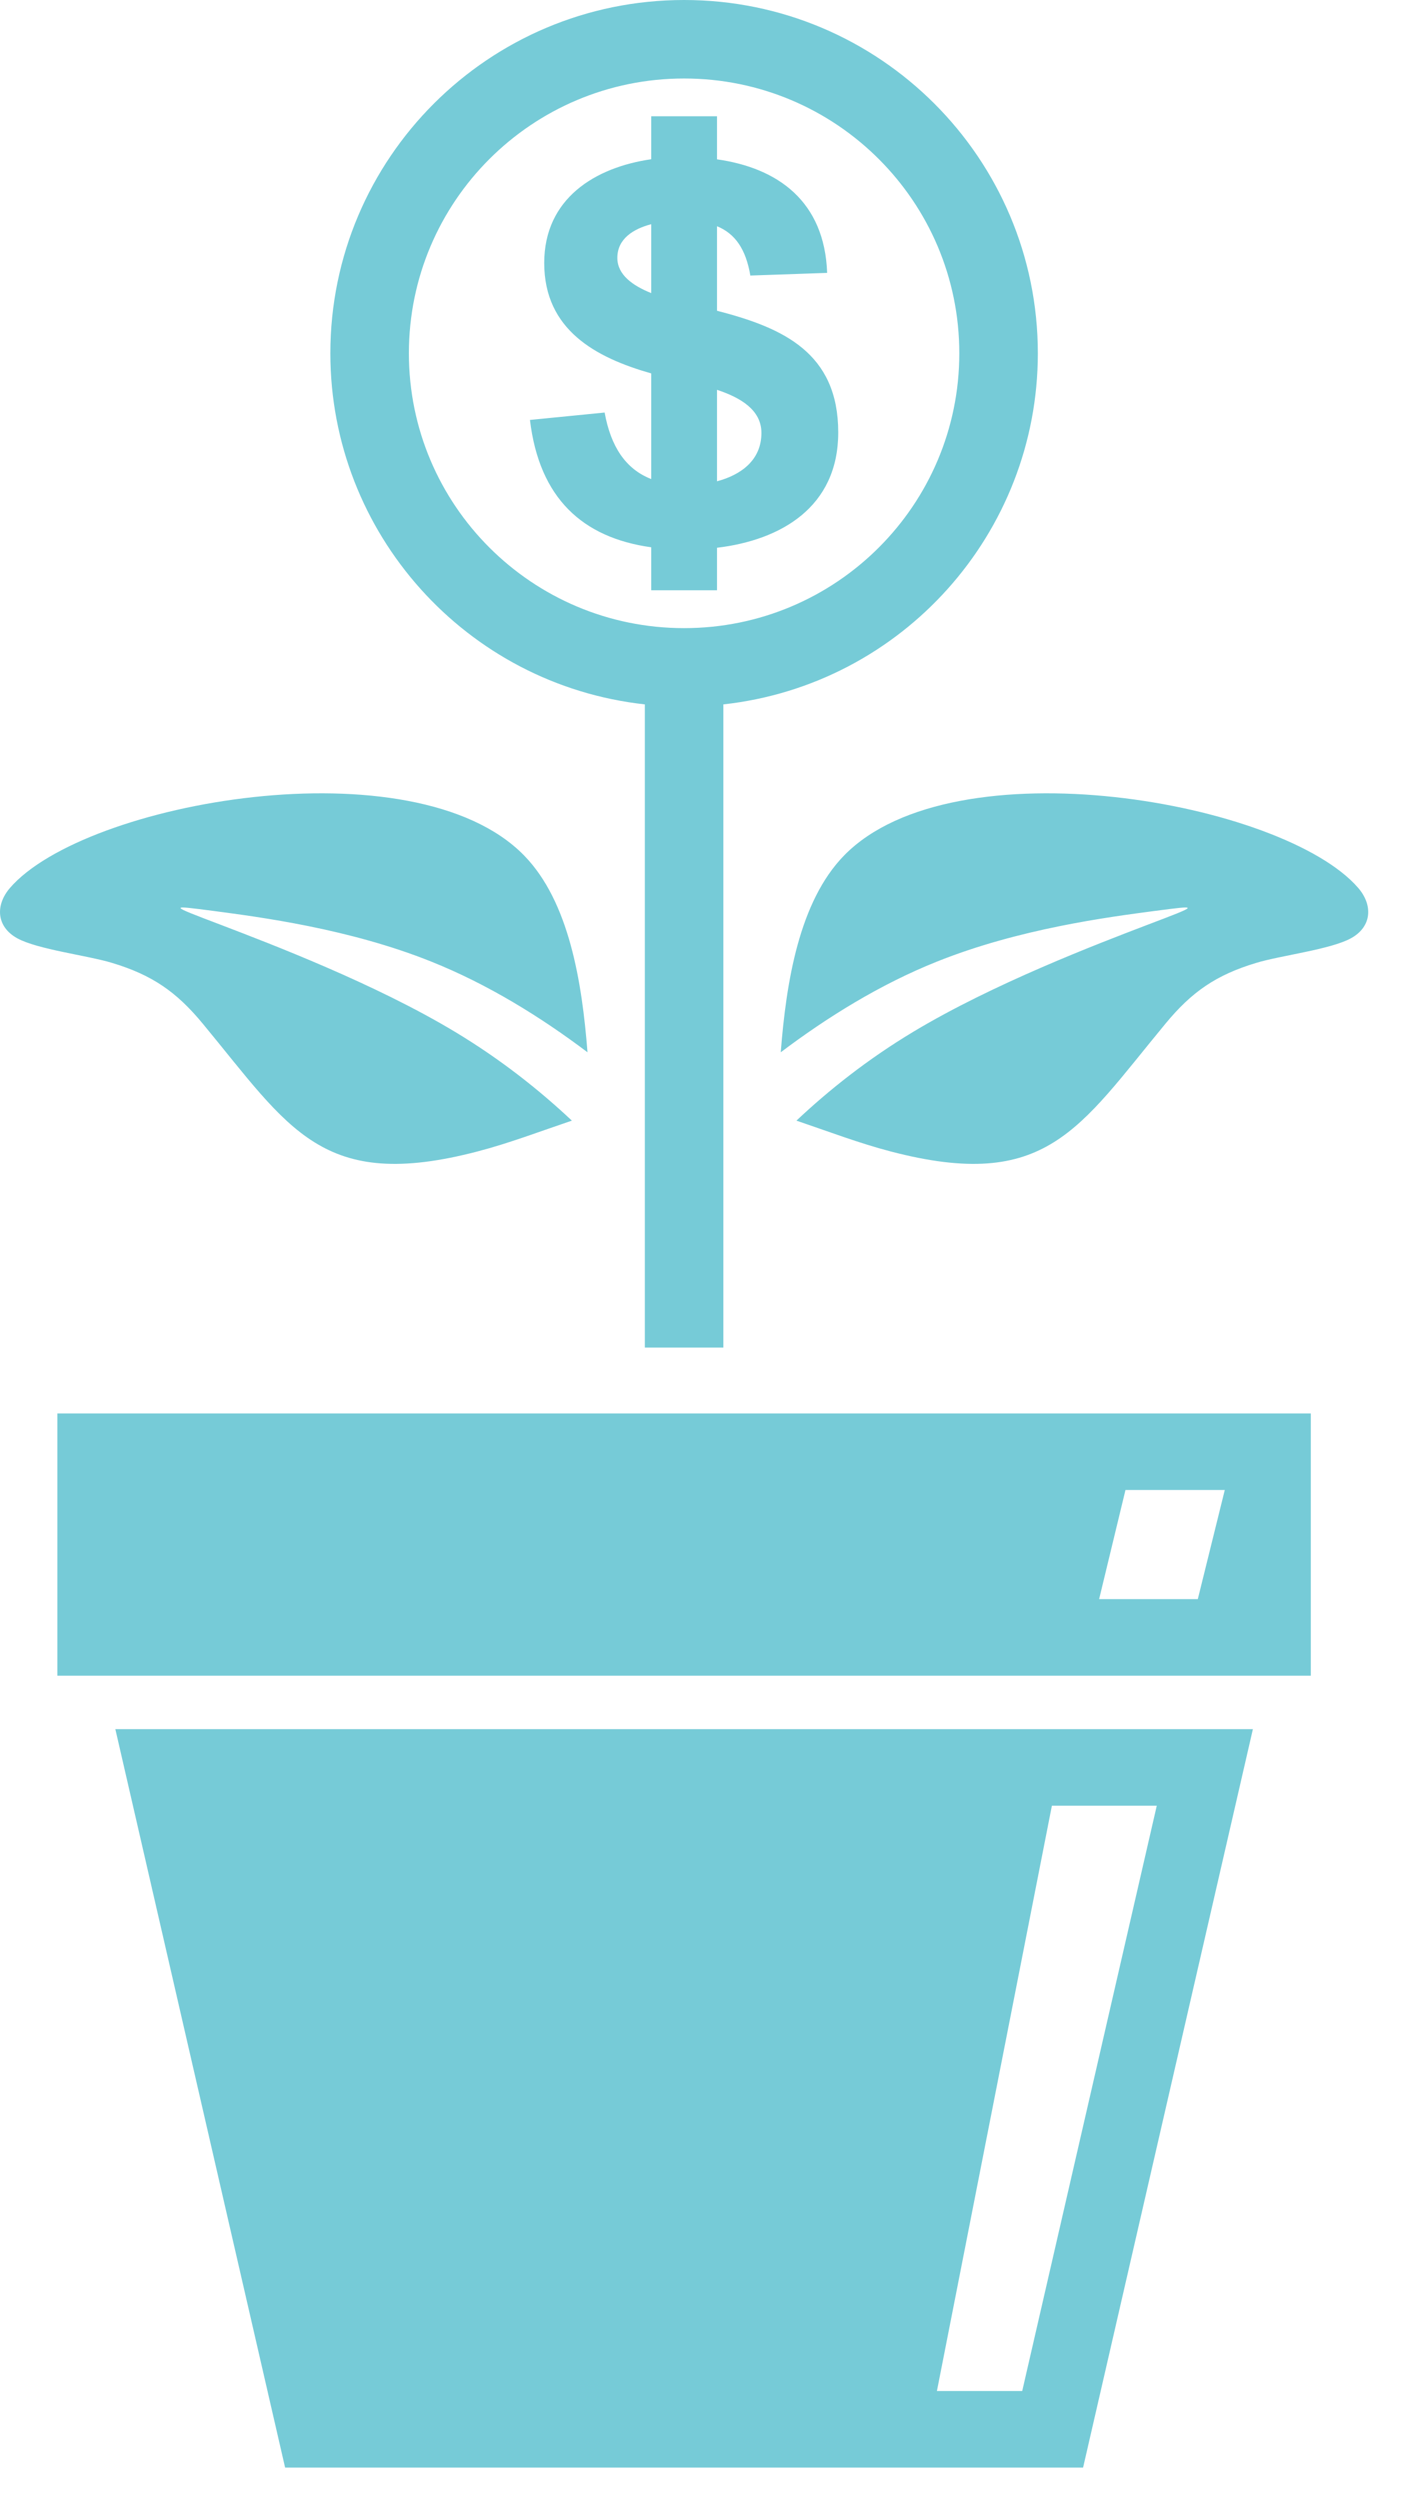 <svg width="27" height="48" viewBox="0 0 27 48" fill="none" xmlns="http://www.w3.org/2000/svg">
<path fill-rule="evenodd" clip-rule="evenodd" d="M25.172 27.135V32.17H1.102C1.102 30.491 1.102 28.813 1.102 27.135H25.172ZM10.177 8.062L11.611 7.92C11.729 8.568 12.009 9.003 12.506 9.197V7.169C11.439 6.866 10.451 6.332 10.451 5.049C10.451 3.812 11.426 3.213 12.506 3.057V2.232H13.769V3.059C14.937 3.224 15.835 3.864 15.884 5.239L14.409 5.29C14.323 4.78 14.116 4.486 13.769 4.343V5.966C15.036 6.292 16.097 6.771 16.097 8.302C16.097 9.738 14.993 10.37 13.769 10.516V11.332H12.506V10.507C11.19 10.324 10.356 9.567 10.177 8.062ZM13.769 9.24C14.223 9.119 14.622 8.839 14.622 8.311C14.622 7.871 14.223 7.634 13.769 7.484V9.24ZM12.506 4.304C12.164 4.394 11.855 4.583 11.855 4.951C11.855 5.277 12.154 5.486 12.506 5.627V4.304ZM13.137 0C16.889 0 19.93 3.037 19.93 6.783C19.93 10.237 17.325 13.145 13.891 13.523V25.871H12.383V13.523C8.95 13.145 6.344 10.237 6.344 6.783C6.344 3.037 9.386 0 13.137 0ZM13.137 1.507C10.218 1.507 7.852 3.868 7.852 6.783C7.852 9.697 10.218 12.059 13.137 12.059C16.056 12.059 18.422 9.697 18.422 6.783C18.422 3.868 16.056 1.507 13.137 1.507ZM10.064 16.423C7.951 14.259 1.624 15.39 0.192 17.046C-0.094 17.378 -0.07 17.792 0.331 18.013C0.721 18.228 1.682 18.343 2.149 18.485C2.922 18.717 3.391 19.043 3.895 19.654C5.564 21.672 6.183 22.886 9.169 22.106C9.773 21.949 10.378 21.718 10.982 21.514C10.36 20.93 9.621 20.34 8.727 19.803C7.2 18.886 5.215 18.127 4.225 17.749C3.234 17.372 3.237 17.376 4.105 17.489C4.972 17.604 6.705 17.827 8.289 18.464C9.373 18.898 10.389 19.528 11.282 20.202C11.177 18.853 10.929 17.308 10.064 16.423ZM16.21 16.423C18.325 14.259 24.65 15.39 26.082 17.046C26.369 17.378 26.345 17.792 25.943 18.013C25.553 18.228 24.593 18.343 24.126 18.485C23.352 18.717 22.884 19.043 22.38 19.654C20.71 21.672 20.092 22.886 17.105 22.106C16.502 21.949 15.896 21.718 15.294 21.514C15.915 20.93 16.653 20.34 17.547 19.803C19.075 18.886 21.059 18.127 22.05 17.749C23.041 17.372 23.037 17.376 22.17 17.489C21.301 17.604 19.57 17.827 17.985 18.464C16.901 18.898 15.886 19.528 14.993 20.202C15.098 18.853 15.346 17.308 16.21 16.423ZM23.002 30.7L23.52 28.605H21.613L21.107 30.7H23.002ZM24.06 33.196L20.799 47.373C15.691 47.373 10.583 47.373 5.475 47.373L2.215 33.196C9.496 33.196 16.778 33.196 24.06 33.196ZM17.992 45.903H19.63L22.214 34.666H20.2L17.992 45.903Z" fill="#76CBD7"/>
</svg>
